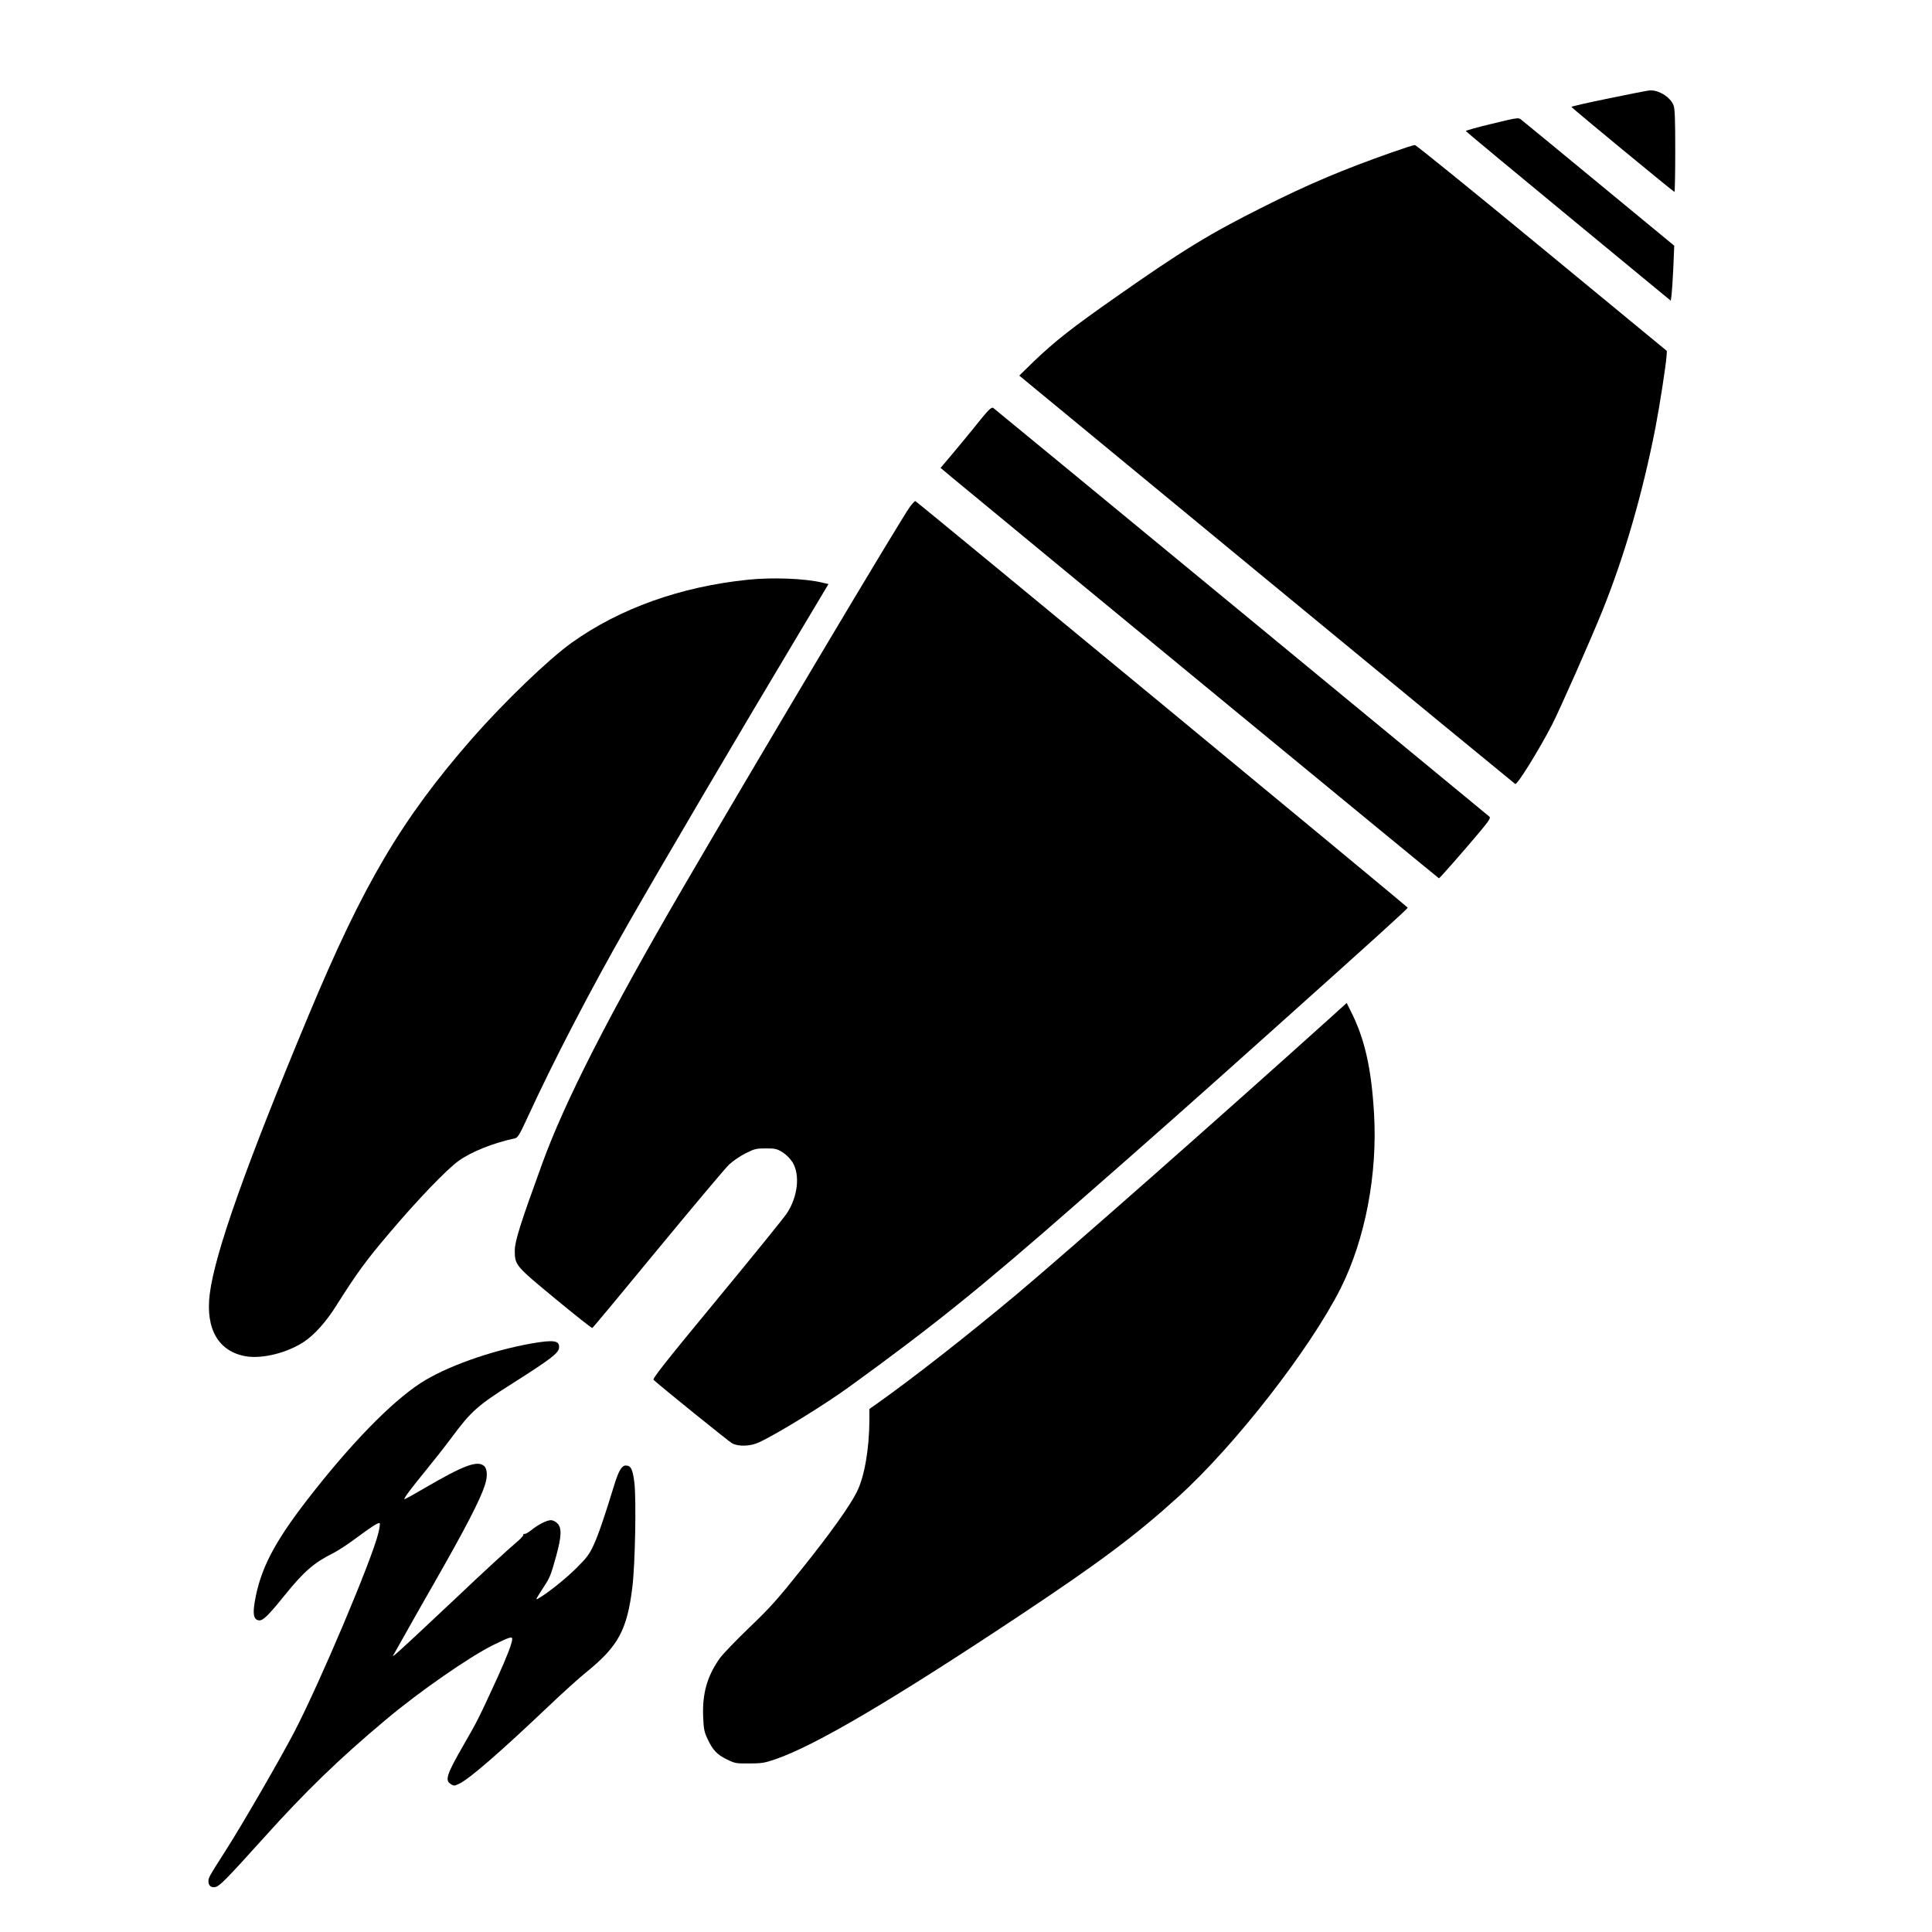 <?xml version="1.0" standalone="no"?>
<!DOCTYPE svg PUBLIC "-//W3C//DTD SVG 20010904//EN"
 "http://www.w3.org/TR/2001/REC-SVG-20010904/DTD/svg10.dtd">
<svg version="1.0" xmlns="http://www.w3.org/2000/svg"
 width="1520pt" height="1520pt" viewBox="0 0 1520 1520"
 preserveAspectRatio="xMidYMid meet">
<g transform="translate(0,1520) scale(0.1,-0.1)"
fill="#000000" stroke="none">
<path d="M12658 14426 c-164 -33 -297 -64 -295 -67 3 -9 804 -669 811 -669 3
0 6 146 6 325 0 251 -3 333 -14 358 -26 64 -115 119 -186 116 -14 -1 -159 -29
-322 -63z"/>
<path d="M11737 14226 c-114 -27 -206 -53 -205 -57 2 -4 365 -306 808 -671
l805 -664 6 46 c3 25 10 122 14 216 l7 171 -593 489 c-326 269 -602 496 -614
505 -19 15 -35 12 -228 -35z"/>
<path d="M10950 14001 c-386 -136 -652 -248 -1010 -428 -424 -212 -635 -341
-1165 -713 -340 -238 -477 -346 -639 -501 l-117 -114 1947 -1605 c1071 -883
1951 -1606 1955 -1608 17 -7 184 263 288 463 62 120 308 677 398 900 175 435
316 923 417 1440 33 170 82 486 88 567 l2 37 -983 810 c-541 446 -991 811
-1000 810 -9 0 -90 -26 -181 -58z"/>
<path d="M7773 11967 c-17 -17 -70 -81 -118 -142 -49 -60 -126 -154 -172 -208
l-83 -98 82 -69 c760 -629 3835 -3160 3839 -3160 6 0 202 223 328 374 67 81
80 101 69 111 -13 12 -3882 3200 -3904 3216 -6 5 -23 -4 -41 -24z"/>
<path d="M7159 11213 c-70 -95 -1164 -1931 -1786 -2998 -579 -994 -931 -1683
-1108 -2172 -170 -467 -215 -609 -215 -682 1 -115 4 -119 319 -379 155 -128
286 -232 291 -230 5 2 236 280 514 618 279 338 531 638 561 667 31 29 88 68
132 90 70 35 84 38 158 38 73 0 87 -3 131 -30 30 -19 60 -49 79 -79 61 -99 42
-271 -44 -401 -21 -33 -269 -339 -550 -679 -407 -493 -509 -622 -499 -632 62
-57 593 -486 619 -500 51 -26 143 -23 210 8 144 67 508 291 709 436 667 484
1023 770 1790 1442 590 516 941 827 1520 1346 839 751 1085 974 1085 983 0 7
-3857 3192 -3874 3199 -3 1 -23 -19 -42 -45z"/>
<path d="M5885 10639 c-529 -54 -1011 -226 -1389 -497 -184 -132 -529 -465
-779 -749 -557 -637 -858 -1146 -1292 -2188 -490 -1174 -736 -1868 -775 -2187
-34 -275 70 -453 287 -489 129 -21 325 28 455 115 80 52 176 160 250 278 164
260 236 359 418 573 221 262 456 506 547 571 99 72 274 142 444 178 22 5 36
27 94 153 212 461 499 1013 793 1528 255 447 865 1485 1365 2320 l215 360 -52
12 c-135 32 -391 42 -581 22z"/>
<path d="M10450 7178 c-868 -782 -2057 -1830 -2455 -2164 -395 -330 -809 -654
-1098 -859 l-57 -40 0 -85 c-1 -230 -39 -449 -99 -568 -58 -115 -208 -325
-434 -607 -193 -242 -249 -304 -411 -459 -103 -99 -207 -207 -232 -241 -100
-141 -139 -276 -132 -460 4 -97 8 -119 34 -175 42 -90 75 -124 152 -162 64
-31 72 -33 177 -32 97 0 121 4 205 33 310 106 912 460 1915 1126 632 420 919
634 1254 938 448 405 1038 1164 1278 1640 194 387 292 901 263 1379 -21 356
-74 589 -184 805 l-31 62 -145 -131z"/>
<path d="M4180 4630 c-321 -57 -676 -184 -872 -312 -235 -154 -555 -483 -895
-923 -257 -333 -365 -542 -408 -793 -18 -103 -9 -144 31 -150 32 -5 73 35 205
199 151 186 229 254 379 329 36 18 115 69 175 114 129 96 184 131 192 122 4
-4 -1 -38 -10 -76 -50 -209 -462 -1183 -662 -1567 -114 -218 -409 -728 -537
-928 -135 -212 -138 -216 -138 -248 0 -33 23 -51 56 -43 34 9 87 63 374 381
336 374 601 630 970 939 260 218 654 492 843 585 124 61 147 68 147 46 0 -31
-43 -142 -117 -305 -144 -314 -160 -346 -262 -522 -138 -240 -152 -284 -105
-314 24 -16 28 -16 68 3 82 40 319 246 706 613 107 102 240 222 295 266 249
202 319 331 360 666 22 177 32 689 16 823 -13 106 -27 135 -68 135 -32 0 -57
-43 -94 -165 -72 -236 -123 -385 -160 -464 -33 -71 -54 -98 -132 -176 -85 -84
-222 -195 -297 -238 -29 -18 -28 -15 24 66 65 99 67 105 112 266 42 153 45
221 9 256 -13 14 -36 25 -50 25 -33 0 -98 -33 -152 -76 -23 -19 -48 -33 -55
-32 -7 2 -12 -2 -11 -8 1 -6 -21 -31 -50 -55 -70 -59 -263 -236 -482 -444
-234 -221 -455 -427 -480 -445 -18 -14 -18 -13 2 20 11 19 53 94 93 165 40 72
134 238 210 370 247 432 366 661 404 778 23 69 21 129 -5 153 -52 47 -163 5
-469 -174 -85 -50 -156 -89 -158 -87 -7 6 51 83 163 220 59 72 153 191 208
265 154 208 204 252 485 430 293 186 356 234 360 275 7 59 -40 66 -218 35z"/>
</g>
</svg>
